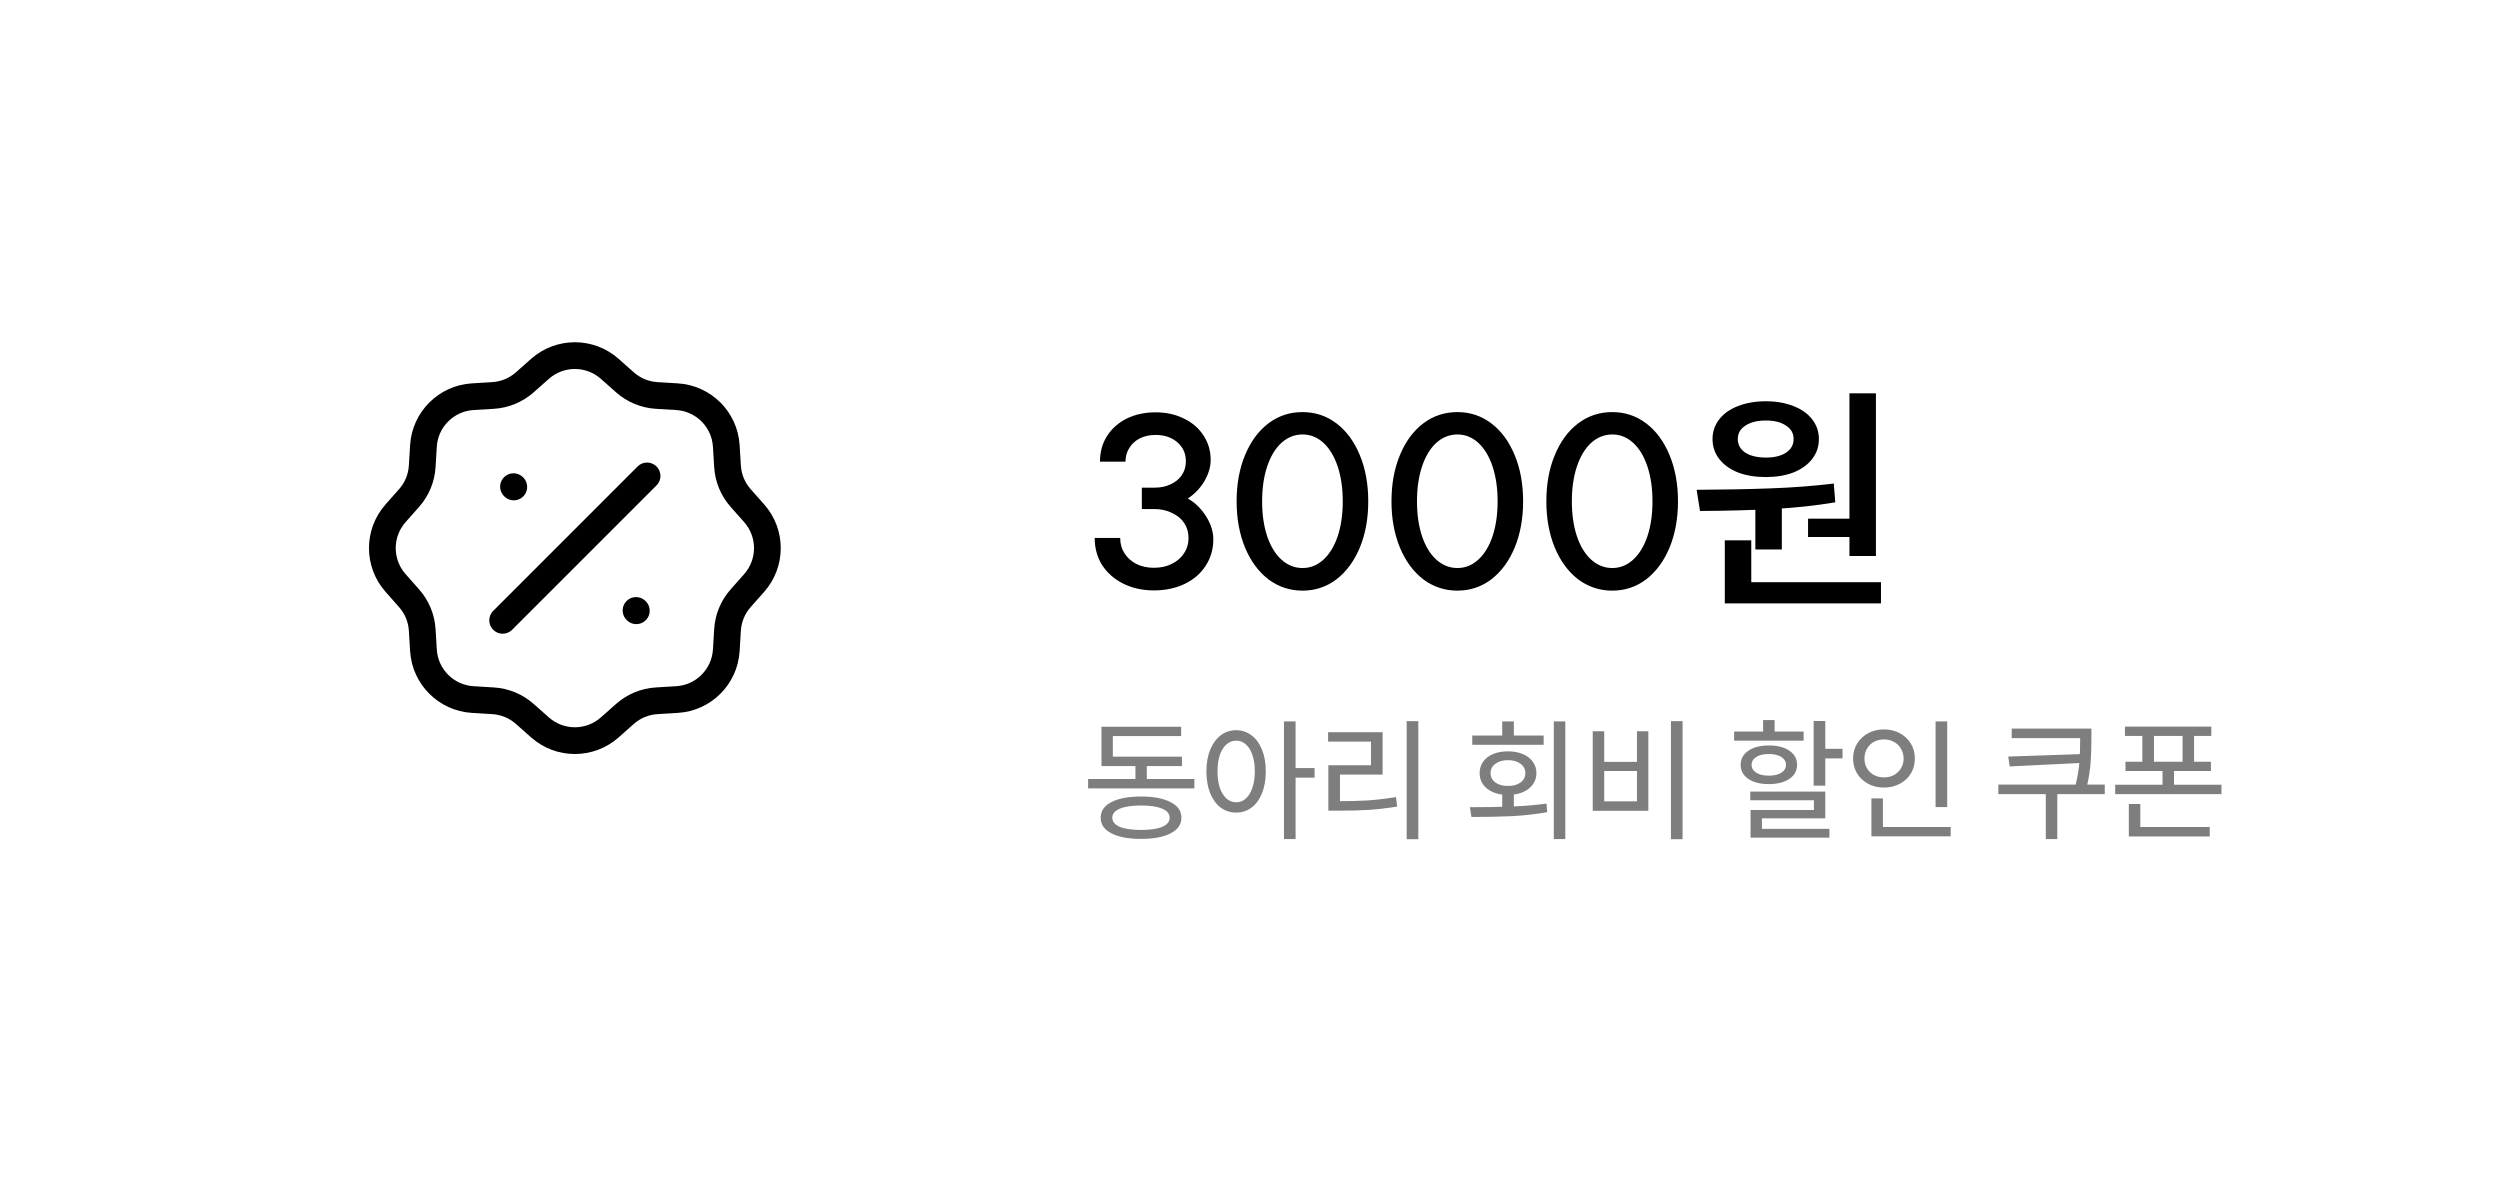 <svg width="187" height="90" viewBox="0 0 187 90" fill="none" xmlns="http://www.w3.org/2000/svg">
<g filter="url(#filter0_d_870_1215)">
<rect x="4" width="179" height="82" rx="15" fill="white"/>
<path d="M89.34 54.27V54.97H81.39V54.27H89.34ZM85.78 52.87V54.56H84.93V52.87H85.78ZM88.41 52.6V53.3H82.39V52.6H88.41ZM88.35 50.36V51.06H83.24V53.02H82.39V50.36H88.35ZM85.35 55.58C86.29 55.58 87.027 55.72 87.56 56C88.1 56.273 88.37 56.66 88.37 57.16C88.37 57.667 88.103 58.057 87.57 58.33C87.037 58.61 86.297 58.75 85.35 58.75C84.403 58.75 83.663 58.61 83.13 58.33C82.597 58.057 82.33 57.667 82.33 57.16C82.33 56.66 82.597 56.273 83.13 56C83.663 55.72 84.403 55.58 85.35 55.58ZM85.35 56.25C84.67 56.25 84.14 56.33 83.76 56.49C83.387 56.65 83.2 56.873 83.2 57.16C83.2 57.46 83.387 57.69 83.76 57.85C84.14 58.003 84.67 58.08 85.35 58.08C86.03 58.08 86.557 58.003 86.93 57.85C87.303 57.69 87.49 57.46 87.49 57.16C87.49 56.873 87.303 56.65 86.93 56.49C86.557 56.33 86.03 56.25 85.35 56.25ZM92.47 50.62C92.897 50.62 93.277 50.747 93.61 51C93.95 51.253 94.214 51.613 94.4 52.08C94.587 52.54 94.68 53.08 94.68 53.7C94.68 54.32 94.587 54.863 94.4 55.33C94.214 55.797 93.95 56.157 93.61 56.41C93.277 56.657 92.897 56.78 92.47 56.78C92.03 56.78 91.644 56.657 91.31 56.41C90.977 56.157 90.714 55.797 90.52 55.33C90.334 54.857 90.24 54.313 90.24 53.7C90.24 53.08 90.334 52.54 90.52 52.08C90.714 51.613 90.977 51.253 91.31 51C91.644 50.747 92.03 50.62 92.47 50.62ZM92.47 51.4C92.197 51.4 91.954 51.493 91.74 51.68C91.527 51.867 91.36 52.133 91.24 52.48C91.127 52.827 91.07 53.233 91.07 53.7C91.07 54.16 91.127 54.567 91.24 54.92C91.36 55.267 91.527 55.537 91.74 55.73C91.954 55.917 92.197 56.01 92.47 56.01C92.744 56.01 92.984 55.917 93.19 55.73C93.404 55.537 93.567 55.267 93.68 54.92C93.8 54.567 93.86 54.16 93.86 53.7C93.86 53.233 93.8 52.827 93.68 52.48C93.567 52.133 93.404 51.867 93.19 51.68C92.984 51.493 92.744 51.4 92.47 51.4ZM96.91 49.96V58.76H96.04V49.96H96.91ZM98.33 53.45V54.17H96.71V53.45H98.33ZM106.09 49.94V58.77H105.22V49.94H106.09ZM100.1 55.93C100.914 55.93 101.654 55.91 102.32 55.87C102.994 55.823 103.694 55.74 104.42 55.62L104.51 56.33C103.777 56.45 103.07 56.533 102.39 56.58C101.71 56.62 100.947 56.64 100.1 56.64H99.361V55.93H100.1ZM103.42 50.77V53.94H100.23V56.21H99.361V53.24H102.55V51.47H99.341V50.77H103.42ZM113.235 55.24V56.69H112.365V55.24H113.235ZM117.085 49.96V58.76H116.225V49.96H117.085ZM109.945 56.38C111.059 56.38 112.082 56.363 113.015 56.33C113.949 56.297 114.835 56.223 115.675 56.11L115.735 56.75C114.875 56.903 113.989 57.003 113.075 57.05C112.162 57.09 111.159 57.11 110.065 57.11L109.945 56.38ZM115.465 51.02V51.71H110.125V51.02H115.465ZM112.795 52.2C113.209 52.2 113.575 52.267 113.895 52.4C114.222 52.533 114.475 52.727 114.655 52.98C114.835 53.227 114.925 53.51 114.925 53.83C114.925 54.15 114.835 54.433 114.655 54.68C114.475 54.927 114.222 55.12 113.895 55.26C113.575 55.393 113.209 55.46 112.795 55.46C112.375 55.46 112.005 55.393 111.685 55.26C111.365 55.12 111.115 54.927 110.935 54.68C110.762 54.433 110.675 54.15 110.675 53.83C110.675 53.51 110.762 53.227 110.935 52.98C111.115 52.727 111.365 52.533 111.685 52.4C112.005 52.267 112.375 52.2 112.795 52.2ZM112.795 52.86C112.409 52.86 112.095 52.95 111.855 53.13C111.615 53.303 111.495 53.537 111.495 53.83C111.495 54.117 111.615 54.35 111.855 54.53C112.095 54.703 112.409 54.79 112.795 54.79C113.189 54.79 113.502 54.703 113.735 54.53C113.975 54.357 114.095 54.123 114.095 53.83C114.095 53.537 113.975 53.303 113.735 53.13C113.495 52.95 113.182 52.86 112.795 52.86ZM113.235 49.96V51.4H112.365V49.96H113.235ZM125.856 49.94V58.77H124.986V49.94H125.856ZM119.996 50.7V52.99H122.446V50.7H123.296V56.65H119.136V50.7H119.996ZM119.996 55.94H122.446V53.67H119.996V55.94ZM136.531 49.93V54.77H135.661V49.93H136.531ZM137.821 52.01V52.73H136.171V52.01H137.821ZM136.531 55.21V57.21H131.791V58.24H130.941V56.59H135.681V55.86H130.921V55.21H136.531ZM136.841 58V58.66H130.941V58H136.841ZM134.911 50.72V51.4H129.711V50.72H134.911ZM132.311 51.76C132.951 51.76 133.461 51.89 133.841 52.15C134.227 52.41 134.421 52.763 134.421 53.21C134.421 53.65 134.227 54 133.841 54.26C133.461 54.52 132.947 54.65 132.301 54.65C131.661 54.65 131.151 54.52 130.771 54.26C130.391 54 130.201 53.65 130.201 53.21C130.201 52.77 130.391 52.42 130.771 52.16C131.151 51.893 131.664 51.76 132.311 51.76ZM132.311 52.4C131.917 52.4 131.604 52.473 131.371 52.62C131.137 52.767 131.021 52.963 131.021 53.21C131.021 53.457 131.137 53.653 131.371 53.8C131.604 53.947 131.917 54.02 132.311 54.02C132.697 54.02 133.007 53.947 133.241 53.8C133.474 53.653 133.591 53.457 133.591 53.21C133.591 52.963 133.474 52.767 133.241 52.62C133.007 52.473 132.697 52.4 132.311 52.4ZM132.741 49.86V51.19H131.881V49.86H132.741ZM145.651 49.96V56.37H144.781V49.96H145.651ZM145.911 57.86V58.56H139.981V57.86H145.911ZM140.841 55.72V58.1H139.981V55.72H140.841ZM140.921 50.56C141.354 50.56 141.747 50.653 142.101 50.84C142.454 51.027 142.731 51.287 142.931 51.62C143.131 51.953 143.231 52.327 143.231 52.74C143.231 53.16 143.131 53.533 142.931 53.86C142.731 54.187 142.454 54.443 142.101 54.63C141.747 54.817 141.354 54.91 140.921 54.91C140.487 54.91 140.094 54.817 139.741 54.63C139.394 54.443 139.117 54.187 138.911 53.86C138.711 53.527 138.611 53.153 138.611 52.74C138.611 52.327 138.711 51.953 138.911 51.62C139.117 51.287 139.394 51.027 139.741 50.84C140.094 50.653 140.487 50.56 140.921 50.56ZM140.921 51.31C140.647 51.31 140.397 51.37 140.171 51.49C139.951 51.61 139.777 51.78 139.651 52C139.524 52.22 139.461 52.467 139.461 52.74C139.461 53.013 139.524 53.257 139.651 53.47C139.777 53.683 139.951 53.85 140.171 53.97C140.397 54.09 140.647 54.15 140.921 54.15C141.201 54.15 141.451 54.09 141.671 53.97C141.891 53.85 142.064 53.683 142.191 53.47C142.324 53.257 142.391 53.013 142.391 52.74C142.391 52.467 142.324 52.22 142.191 52C142.064 51.78 141.887 51.61 141.661 51.49C141.441 51.37 141.194 51.31 140.921 51.31ZM155.826 53.06L150.326 53.33L150.216 52.59L155.826 52.4V53.06ZM155.966 50.5V51.21H150.476V50.5H155.966ZM157.436 54.69V55.4H149.476V54.69H157.436ZM153.886 55.23V58.76H153.026V55.23H153.886ZM156.436 50.5V51.3C156.436 51.96 156.416 52.553 156.376 53.08C156.336 53.6 156.239 54.203 156.086 54.89L155.236 54.79C155.396 54.137 155.496 53.557 155.536 53.05C155.576 52.537 155.596 51.953 155.596 51.3V50.5H156.436ZM165.406 50.35V51.05H158.946V50.35H165.406ZM165.376 52.98V53.67H158.986V52.98H165.376ZM161.116 50.67V53.3H160.246V50.67H161.116ZM164.116 50.67V53.3H163.256V50.67H164.116ZM166.166 54.7V55.4H158.216V54.7H166.166ZM162.616 53.44V55.13H161.756V53.44H162.616ZM165.286 57.86V58.57H159.236V57.86H165.286ZM160.096 56.14V58.09H159.236V56.14H160.096Z" fill="#7E7E7E"/>
<path d="M88.848 33.286C89.424 33.622 89.886 34.078 90.234 34.654C90.582 35.218 90.756 35.782 90.756 36.346C90.756 37.078 90.564 37.738 90.18 38.326C89.808 38.902 89.286 39.352 88.614 39.676C87.942 40 87.174 40.162 86.31 40.162C85.458 40.162 84.696 39.994 84.024 39.658C83.352 39.322 82.824 38.86 82.44 38.272C82.068 37.672 81.882 36.994 81.882 36.238H83.79C83.79 36.67 83.898 37.054 84.114 37.39C84.33 37.726 84.624 37.99 84.996 38.182C85.38 38.374 85.818 38.47 86.31 38.47C86.814 38.47 87.258 38.374 87.642 38.182C88.038 37.99 88.344 37.726 88.56 37.39C88.788 37.054 88.902 36.67 88.902 36.238C88.902 35.818 88.794 35.446 88.578 35.122C88.362 34.798 88.056 34.546 87.66 34.366C87.276 34.174 86.838 34.078 86.346 34.078H85.41V32.476H86.364C86.82 32.476 87.222 32.392 87.57 32.224C87.93 32.056 88.206 31.828 88.398 31.54C88.602 31.24 88.704 30.898 88.704 30.514C88.704 29.926 88.494 29.452 88.074 29.092C87.654 28.72 87.108 28.534 86.436 28.534C85.992 28.534 85.602 28.618 85.266 28.786C84.93 28.954 84.666 29.194 84.474 29.506C84.282 29.806 84.186 30.148 84.186 30.532H82.278C82.278 29.812 82.452 29.176 82.8 28.624C83.16 28.06 83.652 27.622 84.276 27.31C84.912 26.998 85.632 26.842 86.436 26.842C87.228 26.842 87.936 26.998 88.56 27.31C89.184 27.61 89.67 28.03 90.018 28.57C90.378 29.11 90.558 29.722 90.558 30.406C90.558 30.922 90.402 31.45 90.09 31.99C89.778 32.518 89.364 32.95 88.848 33.286ZM97.431 38.488C98.019 38.488 98.541 38.278 98.997 37.858C99.453 37.438 99.807 36.856 100.059 36.112C100.311 35.356 100.437 34.486 100.437 33.502C100.437 32.518 100.311 31.648 100.059 30.892C99.807 30.136 99.453 29.548 98.997 29.128C98.541 28.708 98.019 28.498 97.431 28.498C96.843 28.498 96.315 28.708 95.847 29.128C95.391 29.548 95.037 30.136 94.785 30.892C94.533 31.648 94.407 32.518 94.407 33.502C94.407 34.486 94.533 35.356 94.785 36.112C95.037 36.856 95.391 37.438 95.847 37.858C96.315 38.278 96.843 38.488 97.431 38.488ZM97.431 40.18C96.483 40.18 95.631 39.898 94.875 39.334C94.131 38.758 93.549 37.966 93.129 36.958C92.709 35.938 92.499 34.786 92.499 33.502C92.499 32.206 92.709 31.054 93.129 30.046C93.549 29.026 94.131 28.234 94.875 27.67C95.619 27.106 96.471 26.824 97.431 26.824C98.379 26.824 99.225 27.106 99.969 27.67C100.713 28.234 101.295 29.026 101.715 30.046C102.135 31.054 102.345 32.206 102.345 33.502C102.345 34.786 102.135 35.938 101.715 36.958C101.295 37.966 100.713 38.758 99.969 39.334C99.225 39.898 98.379 40.18 97.431 40.18ZM109.015 38.488C109.603 38.488 110.125 38.278 110.581 37.858C111.037 37.438 111.391 36.856 111.643 36.112C111.895 35.356 112.021 34.486 112.021 33.502C112.021 32.518 111.895 31.648 111.643 30.892C111.391 30.136 111.037 29.548 110.581 29.128C110.125 28.708 109.603 28.498 109.015 28.498C108.427 28.498 107.899 28.708 107.431 29.128C106.975 29.548 106.621 30.136 106.369 30.892C106.117 31.648 105.991 32.518 105.991 33.502C105.991 34.486 106.117 35.356 106.369 36.112C106.621 36.856 106.975 37.438 107.431 37.858C107.899 38.278 108.427 38.488 109.015 38.488ZM109.015 40.18C108.067 40.18 107.215 39.898 106.459 39.334C105.715 38.758 105.133 37.966 104.713 36.958C104.293 35.938 104.083 34.786 104.083 33.502C104.083 32.206 104.293 31.054 104.713 30.046C105.133 29.026 105.715 28.234 106.459 27.67C107.203 27.106 108.055 26.824 109.015 26.824C109.963 26.824 110.809 27.106 111.553 27.67C112.297 28.234 112.879 29.026 113.299 30.046C113.719 31.054 113.929 32.206 113.929 33.502C113.929 34.786 113.719 35.938 113.299 36.958C112.879 37.966 112.297 38.758 111.553 39.334C110.809 39.898 109.963 40.18 109.015 40.18ZM120.599 38.488C121.187 38.488 121.709 38.278 122.165 37.858C122.621 37.438 122.975 36.856 123.227 36.112C123.479 35.356 123.605 34.486 123.605 33.502C123.605 32.518 123.479 31.648 123.227 30.892C122.975 30.136 122.621 29.548 122.165 29.128C121.709 28.708 121.187 28.498 120.599 28.498C120.011 28.498 119.483 28.708 119.015 29.128C118.559 29.548 118.205 30.136 117.953 30.892C117.701 31.648 117.575 32.518 117.575 33.502C117.575 34.486 117.701 35.356 117.953 36.112C118.205 36.856 118.559 37.438 119.015 37.858C119.483 38.278 120.011 38.488 120.599 38.488ZM120.599 40.18C119.651 40.18 118.799 39.898 118.043 39.334C117.299 38.758 116.717 37.966 116.297 36.958C115.877 35.938 115.667 34.786 115.667 33.502C115.667 32.206 115.877 31.054 116.297 30.046C116.717 29.026 117.299 28.234 118.043 27.67C118.787 27.106 119.639 26.824 120.599 26.824C121.547 26.824 122.393 27.106 123.137 27.67C123.881 28.234 124.463 29.026 124.883 30.046C125.303 31.054 125.513 32.206 125.513 33.502C125.513 34.786 125.303 35.938 124.883 36.958C124.463 37.966 123.881 38.758 123.137 39.334C122.393 39.898 121.547 40.18 120.599 40.18ZM133.281 33.592V37.102H131.301V33.592H133.281ZM140.319 25.42V37.588H138.339V25.42H140.319ZM140.697 39.55V41.134H129.015V39.55H140.697ZM130.995 36.418V39.982H129.015V36.418H130.995ZM126.909 32.638C128.961 32.626 130.809 32.59 132.453 32.53C134.097 32.47 135.669 32.35 137.169 32.17L137.277 33.574C135.765 33.826 134.193 33.994 132.561 34.078C130.929 34.162 129.129 34.21 127.161 34.222L126.909 32.638ZM138.807 34.798V36.166H135.243V34.798H138.807ZM132.093 26.014C132.861 26.014 133.545 26.134 134.145 26.374C134.745 26.602 135.213 26.932 135.549 27.364C135.885 27.796 136.053 28.288 136.053 28.84C136.053 29.404 135.885 29.902 135.549 30.334C135.213 30.766 134.745 31.102 134.145 31.342C133.545 31.57 132.855 31.684 132.075 31.684C131.295 31.684 130.605 31.57 130.005 31.342C129.405 31.102 128.937 30.766 128.601 30.334C128.265 29.902 128.097 29.404 128.097 28.84C128.097 28.288 128.265 27.796 128.601 27.364C128.937 26.932 129.405 26.602 130.005 26.374C130.617 26.134 131.313 26.014 132.093 26.014ZM132.093 27.454C131.457 27.454 130.947 27.58 130.563 27.832C130.179 28.072 129.987 28.408 129.987 28.84C129.987 29.272 130.179 29.614 130.563 29.866C130.947 30.106 131.457 30.226 132.093 30.226C132.717 30.226 133.215 30.106 133.587 29.866C133.971 29.614 134.163 29.272 134.163 28.84C134.163 28.408 133.971 28.072 133.587 27.832C133.215 27.58 132.717 27.454 132.093 27.454Z" fill="black"/>
</g>
<path d="M37.6 46.4L48.4 35.6M38.431 36.424L38.41 36.403M47.597 45.684L47.575 45.663M36.884 29.581L35.358 29.674C33.375 29.795 31.795 31.375 31.674 33.357L31.581 34.884C31.528 35.76 31.183 36.593 30.601 37.25L29.587 38.395C28.271 39.882 28.271 42.118 29.587 43.605L30.601 44.75C31.183 45.407 31.528 46.24 31.581 47.116L31.674 48.642C31.795 50.625 33.375 52.205 35.358 52.326L36.884 52.419C37.76 52.472 38.593 52.817 39.25 53.399L40.395 54.413C41.883 55.729 44.118 55.729 45.605 54.413L46.75 53.399C47.407 52.817 48.24 52.472 49.116 52.419L50.643 52.326C52.625 52.205 54.205 50.625 54.326 48.642L54.419 47.116C54.472 46.24 54.817 45.407 55.399 44.75L56.413 43.605C57.729 42.118 57.729 39.882 56.413 38.395L55.399 37.25C54.817 36.593 54.472 35.76 54.419 34.884L54.326 33.357C54.205 31.375 52.625 29.795 50.643 29.674L49.116 29.581C48.24 29.528 47.407 29.183 46.75 28.601L45.605 27.587C44.118 26.271 41.883 26.271 40.395 27.587L39.25 28.601C38.593 29.183 37.76 29.528 36.884 29.581Z" stroke="black" stroke-width="2" stroke-linecap="round"/>
<defs>
<filter id="filter0_d_870_1215" x="0" y="0" width="187" height="90" filterUnits="userSpaceOnUse" color-interpolation-filters="sRGB">
<feFlood flood-opacity="0" result="BackgroundImageFix"/>
<feColorMatrix in="SourceAlpha" type="matrix" values="0 0 0 0 0 0 0 0 0 0 0 0 0 0 0 0 0 0 127 0" result="hardAlpha"/>
<feOffset dy="4"/>
<feGaussianBlur stdDeviation="2"/>
<feComposite in2="hardAlpha" operator="out"/>
<feColorMatrix type="matrix" values="0 0 0 0 0 0 0 0 0 0 0 0 0 0 0 0 0 0 0.25 0"/>
<feBlend mode="normal" in2="BackgroundImageFix" result="effect1_dropShadow_870_1215"/>
<feBlend mode="normal" in="SourceGraphic" in2="effect1_dropShadow_870_1215" result="shape"/>
</filter>
</defs>
</svg>
